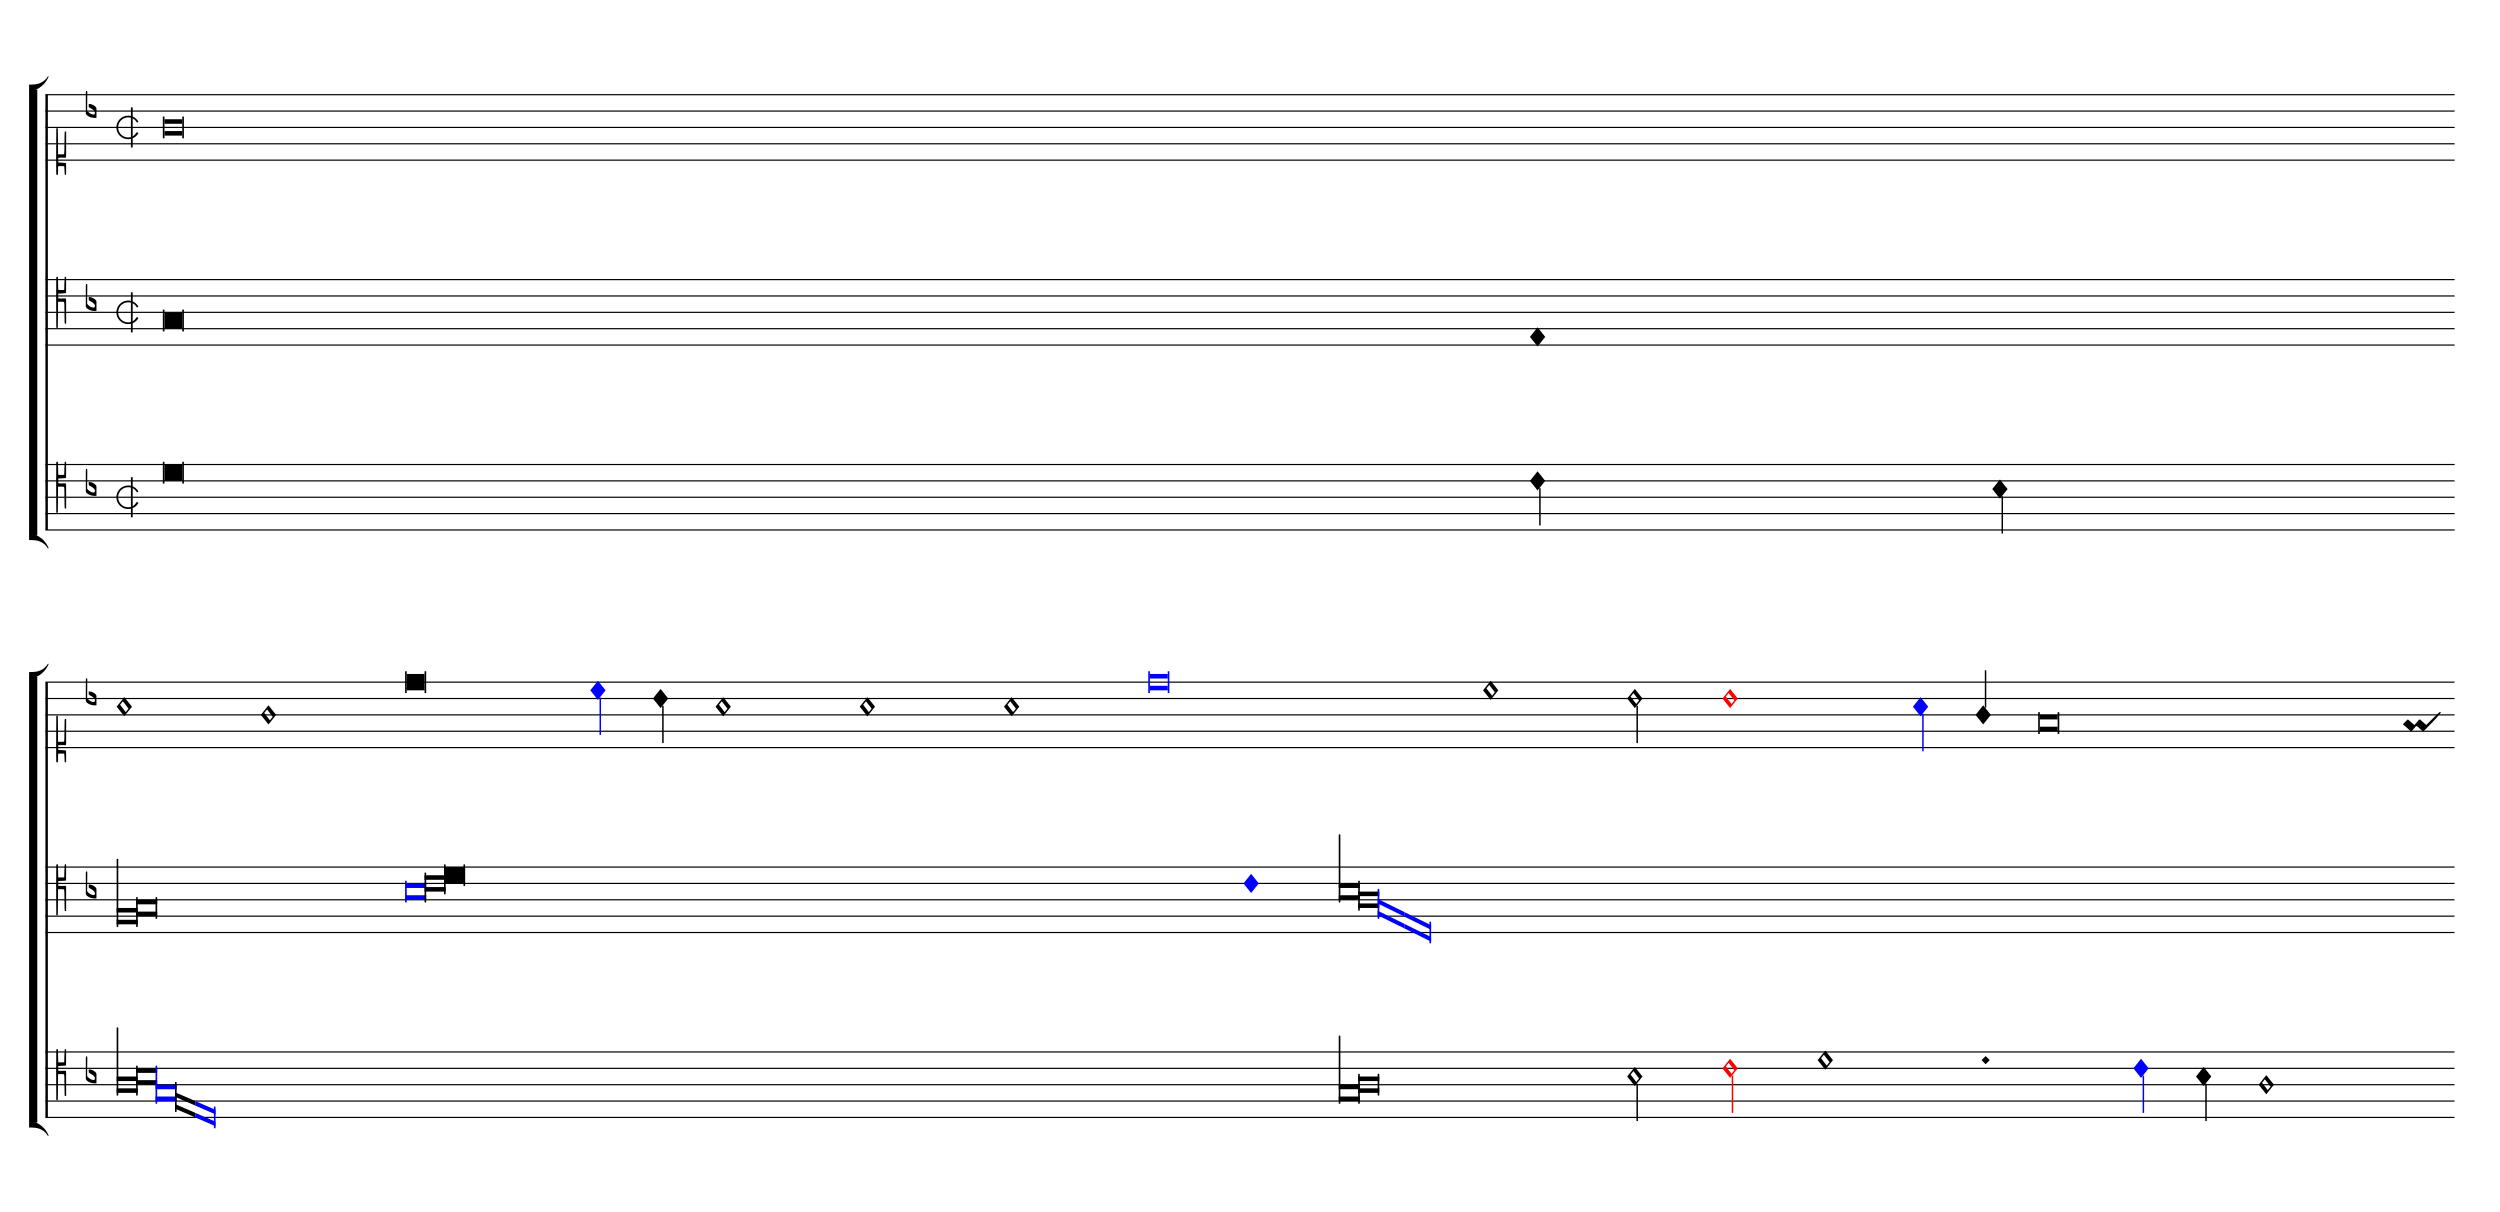 <ns0:svg xmlns="http://www.w3.org/1999/xlink" xmlns:ns0="http://www.w3.org/2000/svg" width="825" height="400" version="1.1" overflow="visible" id="d11s91e8" viewBox="0 0 27500 13330">
   <ns0:desc>Engraved by Verovio 5.1.0[undefined]</ns0:desc>
   <ns0:defs>
      <ns0:symbol id="E925-d11s91e8" viewBox="0 0 1000 1000" overflow="visible">
         <ns0:path transform="scale(0.75,-0.75)" d="M0 408h36v-816h-36v816z" stroke="black" />
      </ns0:symbol>
      <ns0:symbol id="E915-d11s91e8" viewBox="0 0 1000 1000" overflow="visible">
         <ns0:path transform="scale(0.75,-0.75)" d="M421 96c-46 77 -101 108 -181 108c-113 0 -204 -91 -204 -204s91 -204 204 -204c78 0 129 34 177 110l33 -22c-41 -74 -120 -124 -210 -124c-132 0 -240 108 -240 240s108 240 240 240c89 0 163 -45 209 -122z" stroke="black" />
      </ns0:symbol>
      <ns0:symbol id="E90A-d11s91e8" viewBox="0 0 1000 1000" overflow="visible">
         <ns0:path transform="scale(0.75,-0.75)" d="M2 -206c0 55 -1 106 -1 155c0 240 2 404 3 426c0 0 2 17 19 17c15 0 15 -20 15 -20l3 -132l3 -118h70h40s6 -1 9 2s3 7 3 7l2 109l7 138c2 9 6 14 16 14c13 0 13 -20 13 -20v-154l-1 -152s-2 -4 -5 -7s-8 -3 -8 -3l-82 -5l-64 -3v-48v-49l69 -3s26 3 71 3c8 0 9 0 16 -7 c3 -7 3 -11 4 -19c0 -46 1 -226 1 -226v-244s8 -20 -12 -20s-19 20 -19 20l-4 222v27c0 53 0 164 -8 172c-5 5 -24 6 -35 6h-8h-79l-2 -315l-3 -204c0 -10 -9 -17 -17 -17c-7 0 -14 5 -14 17z" stroke="black" />
      </ns0:symbol>
      <ns0:symbol id="E907-d11s91e8" viewBox="0 0 1000 1000" overflow="visible">
         <ns0:path transform="scale(0.75,-0.75)" d="M2 206l2 431c0 12 7 17 14 17c8 0 17 -7 17 -17l3 -204l2 -315h79h8c11 0 30 1 35 6c8 8 8 139 8 192v27l4 222s-1 20 19 20s12 -20 12 -20v-244s-1 -200 -1 -246c-1 -8 -1 -12 -4 -19c-7 -7 -8 -7 -16 -7c-45 0 -71 3 -71 3l-69 -3v-49v-48l64 -3l82 -5s5 0 8 -3 s5 -7 5 -7l1 -62v-154s0 -20 -13 -20c-10 0 -14 5 -16 14l-7 138l-2 19s0 4 -3 7s-9 2 -9 2h-40h-70l-3 -28l-3 -132s0 -20 -15 -20c-17 0 -19 17 -19 17c-1 22 -3 96 -3 336c0 49 1 100 1 155z" stroke="black" />
      </ns0:symbol>
      <ns0:symbol id="EA02-d11s91e8" viewBox="0 0 1000 1000" overflow="visible">
         <ns0:path transform="scale(0.75,-0.75)" d="M98 240c7 0 10 -4 12 -6l106 -93l17 -10l11 6l80 93l18 10h1c5 0 9 -2 12 -6l105 -93c5 -4 10 -8 16 -12c199 199 268 265 284 265c4 0 12 -6 12 -10c0 -16 -93 -126 -337 -369l-6 -7c-9 -7 -16 -10 -20 -10h-1c-3 0 -7 2 -10 6l-105 94c-6 5 -12 7 -19 7 c-4 0 -7 -1 -9 -3l-81 -94c-7 -7 -14 -10 -19 -10h-1c-3 0 -7 2 -10 6v1l-104 93c-6 6 -33 29 -50 39c0 16 98 103 98 103z" stroke="black" />
      </ns0:symbol>
      <ns0:symbol id="E9E0-d11s91e8" viewBox="0 0 1000 1000" overflow="visible">
         <ns0:path transform="scale(0.75,-0.75)" d="M0 -49v426c0 13 2 36 18 36c12 -1 12 -18 12 -39c0 -20 -3 -362 -3 -362c0 -3 2 -9 11 -18c28 -33 74 -65 120 -65c6 0 28 2 28 35c0 37 -44 69 -76 86l-42 24s-9 1 -9 27v35c0 3 1 9 14 9c14 -1 50 -6 83 -26c32 -22 61 -38 61 -71v-185c0 -1 -14 -3 -26 -3h-2 c-20 0 -110 1 -171 60c0 0 -11 8 -18 31z" stroke="black" />
      </ns0:symbol>
      <ns0:symbol id="E93E-d11s91e8" viewBox="0 0 1000 1000" overflow="visible">
         <ns0:path transform="scale(0.75,-0.75)" d="M0 760h30v-760h-30v760z" stroke="black" />
      </ns0:symbol>
      <ns0:symbol id="E93F-d11s91e8" viewBox="0 0 1000 1000" overflow="visible">
         <ns0:path transform="scale(0.75,-0.75)" d="M0 -760v760h30v-760h-30z" stroke="black" />
      </ns0:symbol>
      <ns0:symbol id="E004-d11s91e8" viewBox="0 0 1000 1000" overflow="visible">
         <ns0:path transform="scale(0.75,-0.75)" d="M0 0h53c30 0 59 -1 83 -5c206 -95 258 -264 263 -271c0 -1 -14 -7 -15 -6c-88 154 -251 170 -321 170c-1 0 -63 1 -63 1v111z" stroke="black" />
      </ns0:symbol>
      <ns0:symbol id="E003-d11s91e8" viewBox="0 0 1000 1000" overflow="visible">
         <ns0:path transform="scale(0.75,-0.75)" d="M0 -0v111c0 0 62 1 63 1c70 0 233 16 321 170c1 1 15 -5 15 -6c-5 -7 -57 -176 -263 -271c-24 -4 -53 -5 -83 -5h-53z" stroke="black" />
      </ns0:symbol>
      <ns0:symbol id="E93D-d11s91e8" viewBox="0 0 1000 1000" overflow="visible">
         <ns0:path transform="scale(0.75,-0.75)" d="M156 195l156 -195l-156 -195l-156 195z" stroke="black" />
      </ns0:symbol>
      <ns0:symbol id="E93C-d11s91e8" viewBox="0 0 1000 1000" overflow="visible">
         <ns0:path transform="scale(0.75,-0.75)" d="M156 195l156 -195l-156 -195l-156 195zM127 110l-57 -71l115 -149l57 71z" stroke="black" />
      </ns0:symbol>
   </ns0:defs>
   <ns0:style type="text/css">#d11s91e8 g.page-margin {font-family:Times,serif;} #d11s91e8 g.ending, #d11s91e8 g.fing, #d11s91e8 g.reh, #d11s91e8 g.tempo {font-weight:bold;} #d11s91e8 g.dir, #d11s91e8 g.dynam, #d11s91e8 g.mNum {font-style:italic;} #d11s91e8 g.label {font-weight:normal;} #d11s91e8 path {stroke:currentColor}</ns0:style>
   <ns0:g class="page-margin" transform="translate(500, 500)">
         <ns0:g id="my9ztos" class="mdiv pageMilestone" />
         <ns0:g id="sni1cpt" class="score pageMilestone" />
         <ns0:g id="sx3dz93" class="system">
            <ns0:path d="M13 540 L13 5328" stroke-width="27" stroke="black" />
            <ns0:g id="g1ux9fz7" class="grpSym">
               <ns0:use href="#E003-d11s91e8" x="-180" y="489" height="720" width="720" />
               <ns0:use href="#E004-d11s91e8" x="-180" y="5379" height="720" width="720" />
               <ns0:rect stroke-opacity="1" fill-opacity="1" x="-180" y="483" height="4902" width="90" />
            </ns0:g>
            <ns0:g id="s1" class="section systemMilestone" />
            <ns0:g id="s17dhhfn" class="staff">
               <ns0:path d="M0 540 L26501 540" stroke-width="13" stroke="black" />
               <ns0:path d="M0 720 L26501 720" stroke-width="13" stroke="black" />
               <ns0:path d="M0 900 L26501 900" stroke-width="13" stroke="black" />
               <ns0:path d="M0 1080 L26501 1080" stroke-width="13" stroke="black" />
               <ns0:path d="M0 1260 L26501 1260" stroke-width="13" stroke="black" />
               <ns0:g id="c1hxckv" class="clef">
                  <ns0:use href="#E907-d11s91e8" x="117" y="1260" height="720" width="720" />
               </ns0:g>
               <ns0:g id="k1vk9dq0" class="keySig">
                  <ns0:g id="k1j5q8he" class="keyAccid">
                     <ns0:use href="#E9E0-d11s91e8" x="444" y="720" height="720" width="720" />
                  </ns0:g>
               </ns0:g>
               <ns0:g id="m1qof4bu" class="mensur">
                  <ns0:use href="#E915-d11s91e8" x="780" y="900" height="720" width="720" />
                  <ns0:use href="#E925-d11s91e8" x="940" y="900" height="720" width="720" />
               </ns0:g>
               <ns0:g id="lclmjm7" class="layer">
                  <ns0:g id="n79joon" class="note">
                     <ns0:g class="notehead">
                        <ns0:polygon stroke-opacity="1" fill-opacity="1" points="1309,810 1505,810 1505,860 1309,860" />
                        <ns0:polygon stroke-opacity="1" fill-opacity="1" points="1309,990 1505,990 1505,940 1309,940" />
                        <ns0:rect stroke-opacity="1" fill-opacity="1" x="1291" y="780" height="240" width="18" />
                        <ns0:rect stroke-opacity="1" fill-opacity="1" x="1505" y="780" height="240" width="18" />
                     </ns0:g>
                  </ns0:g>
               </ns0:g>
            </ns0:g>
            <ns0:g id="s12t2e2u" class="staff">
               <ns0:path d="M0 2574 L26501 2574" stroke-width="13" stroke="black" />
               <ns0:path d="M0 2754 L26501 2754" stroke-width="13" stroke="black" />
               <ns0:path d="M0 2934 L26501 2934" stroke-width="13" stroke="black" />
               <ns0:path d="M0 3114 L26501 3114" stroke-width="13" stroke="black" />
               <ns0:path d="M0 3294 L26501 3294" stroke-width="13" stroke="black" />
               <ns0:g id="chacdh3" class="clef">
                  <ns0:use href="#E90A-d11s91e8" x="117" y="2754" height="720" width="720" />
               </ns0:g>
               <ns0:g id="k1et2zzk" class="keySig">
                  <ns0:g id="kp2pmyi" class="keyAccid">
                     <ns0:use href="#E9E0-d11s91e8" x="444" y="2844" height="720" width="720" />
                  </ns0:g>
               </ns0:g>
               <ns0:g id="m1u3nz26" class="mensur">
                  <ns0:use href="#E915-d11s91e8" x="780" y="2934" height="720" width="720" />
                  <ns0:use href="#E925-d11s91e8" x="940" y="2934" height="720" width="720" />
               </ns0:g>
               <ns0:g id="loq9jyz" class="layer">
                  <ns0:g id="n1il0tsr" class="note">
                     <ns0:g class="notehead">
                        <ns0:rect stroke-opacity="1" fill-opacity="1" x="1309" y="2934" height="180" width="196" />
                        <ns0:rect stroke-opacity="1" fill-opacity="1" x="1291" y="2904" height="240" width="18" />
                        <ns0:rect stroke-opacity="1" fill-opacity="1" x="1505" y="2904" height="240" width="18" />
                     </ns0:g>
                  </ns0:g>
                  <ns0:g id="n16gz8hz" class="note">
                     <ns0:g class="notehead">
                        <ns0:use href="#E93D-d11s91e8" x="16329" y="3204" height="720" width="720" />
                     </ns0:g>
                  </ns0:g>
               </ns0:g>
            </ns0:g>
            <ns0:g id="s3tmrfg" class="staff">
               <ns0:path d="M0 4608 L26501 4608" stroke-width="13" stroke="black" />
               <ns0:path d="M0 4788 L26501 4788" stroke-width="13" stroke="black" />
               <ns0:path d="M0 4968 L26501 4968" stroke-width="13" stroke="black" />
               <ns0:path d="M0 5148 L26501 5148" stroke-width="13" stroke="black" />
               <ns0:path d="M0 5328 L26501 5328" stroke-width="13" stroke="black" />
               <ns0:g id="cymll93" class="clef">
                  <ns0:use href="#E90A-d11s91e8" x="117" y="4788" height="720" width="720" />
               </ns0:g>
               <ns0:g id="kn8cuu8" class="keySig">
                  <ns0:g id="k9urb1l" class="keyAccid">
                     <ns0:use href="#E9E0-d11s91e8" x="444" y="4878" height="720" width="720" />
                  </ns0:g>
               </ns0:g>
               <ns0:g id="mxmg4uj" class="mensur">
                  <ns0:use href="#E915-d11s91e8" x="780" y="4968" height="720" width="720" />
                  <ns0:use href="#E925-d11s91e8" x="940" y="4968" height="720" width="720" />
               </ns0:g>
               <ns0:g id="l1p7jbxy" class="layer">
                  <ns0:g id="nmc1las" class="note">
                     <ns0:g class="notehead">
                        <ns0:rect stroke-opacity="1" fill-opacity="1" x="1309" y="4608" height="180" width="196" />
                        <ns0:rect stroke-opacity="1" fill-opacity="1" x="1291" y="4578" height="240" width="18" />
                        <ns0:rect stroke-opacity="1" fill-opacity="1" x="1505" y="4578" height="240" width="18" />
                     </ns0:g>
                  </ns0:g>
                  <ns0:g id="n1w0ga5u" class="note">
                     <ns0:g class="notehead">
                        <ns0:use href="#E93D-d11s91e8" x="16329" y="4788" height="720" width="720" />
                     </ns0:g>
                     <ns0:g id="sghp7wy" class="stem">
                        <ns0:use href="#E93F-d11s91e8" x="16431" y="4868" height="720" width="720" />
                     </ns0:g>
                  </ns0:g>
                  <ns0:g id="nk5npvl" class="note">
                     <ns0:g class="notehead">
                        <ns0:use href="#E93D-d11s91e8" x="21415" y="4878" height="720" width="720" />
                     </ns0:g>
                     <ns0:g id="s5ih01g" class="stem">
                        <ns0:use href="#E93F-d11s91e8" x="21517" y="4958" height="720" width="720" />
                     </ns0:g>
                  </ns0:g>
               </ns0:g>
            </ns0:g>
         </ns0:g>
         <ns0:g id="sm1fzok" class="system">
            <ns0:path d="M13 7002 L13 11790" stroke-width="27" stroke="black" />
            <ns0:g id="g1mf1f2i" class="grpSym">
               <ns0:use href="#E003-d11s91e8" x="-180" y="6951" height="720" width="720" />
               <ns0:use href="#E004-d11s91e8" x="-180" y="11841" height="720" width="720" />
               <ns0:rect stroke-opacity="1" fill-opacity="1" x="-180" y="6945" height="4902" width="90" />
            </ns0:g>
            <ns0:g id="s1v6xgck" class="staff">
               <ns0:path d="M0 7002 L26500 7002" stroke-width="13" stroke="black" />
               <ns0:path d="M0 7182 L26500 7182" stroke-width="13" stroke="black" />
               <ns0:path d="M0 7362 L26500 7362" stroke-width="13" stroke="black" />
               <ns0:path d="M0 7542 L26500 7542" stroke-width="13" stroke="black" />
               <ns0:path d="M0 7722 L26500 7722" stroke-width="13" stroke="black" />
               <ns0:g id="cy0gpjr" class="clef">
                  <ns0:use href="#E907-d11s91e8" x="117" y="7722" height="720" width="720" />
               </ns0:g>
               <ns0:g id="k1d72a4m" class="keySig">
                  <ns0:g id="k1n9n08d" class="keyAccid">
                     <ns0:use href="#E9E0-d11s91e8" x="444" y="7182" height="720" width="720" />
                  </ns0:g>
               </ns0:g>
               <ns0:g id="lqrsbur" class="layer">
                  <ns0:g id="nwk00uv" class="note">
                     <ns0:g class="notehead">
                        <ns0:use href="#E93C-d11s91e8" x="783" y="7272" height="720" width="720" />
                     </ns0:g>
                  </ns0:g>
                  <ns0:g id="nmkkqho" class="note">
                     <ns0:g class="notehead">
                        <ns0:use href="#E93C-d11s91e8" x="2369" y="7362" height="720" width="720" />
                     </ns0:g>
                  </ns0:g>
                  <ns0:g id="n35cjfp" class="note">
                     <ns0:g class="notehead">
                        <ns0:rect stroke-opacity="1" fill-opacity="1" x="3974" y="6912" height="180" width="196" />
                        <ns0:rect stroke-opacity="1" fill-opacity="1" x="3956" y="6882" height="240" width="18" />
                        <ns0:rect stroke-opacity="1" fill-opacity="1" x="4170" y="6882" height="240" width="18" />
                     </ns0:g>
                  </ns0:g>
                  <ns0:g id="n1if1hi2" class="note" color="blue" fill="blue">
                     <ns0:g class="notehead">
                        <ns0:use href="#E93D-d11s91e8" x="5993" y="7092" height="720" width="720" />
                     </ns0:g>
                     <ns0:g id="s47r97s" class="stem">
                        <ns0:use href="#E93F-d11s91e8" x="6095" y="7172" height="720" width="720" />
                     </ns0:g>
                  </ns0:g>
                  <ns0:g id="n1phr2xz" class="note">
                     <ns0:g class="notehead">
                        <ns0:use href="#E93D-d11s91e8" x="6682" y="7182" height="720" width="720" />
                     </ns0:g>
                     <ns0:g id="s5g5sky" class="stem">
                        <ns0:use href="#E93F-d11s91e8" x="6784" y="7262" height="720" width="720" />
                     </ns0:g>
                  </ns0:g>
                  <ns0:g id="n1afzm00" class="note">
                     <ns0:g class="notehead">
                        <ns0:use href="#E93C-d11s91e8" x="7371" y="7272" height="720" width="720" />
                     </ns0:g>
                  </ns0:g>
                  <ns0:g id="n1fftoqi" class="note">
                     <ns0:g class="notehead">
                        <ns0:use href="#E93C-d11s91e8" x="8957" y="7272" height="720" width="720" />
                     </ns0:g>
                  </ns0:g>
                  <ns0:g id="n3qwzs0" class="note">
                     <ns0:g class="notehead">
                        <ns0:use href="#E93C-d11s91e8" x="10544" y="7272" height="720" width="720" />
                     </ns0:g>
                  </ns0:g>
                  <ns0:g id="n19h1xtu" class="note" color="blue" fill="blue">
                     <ns0:g class="notehead">
                        <ns0:polygon stroke-opacity="1" fill-opacity="1" points="12149,6912 12345,6912 12345,6962 12149,6962" />
                        <ns0:polygon stroke-opacity="1" fill-opacity="1" points="12149,7092 12345,7092 12345,7042 12149,7042" />
                        <ns0:rect stroke-opacity="1" fill-opacity="1" x="12131" y="6882" height="240" width="18" />
                        <ns0:rect stroke-opacity="1" fill-opacity="1" x="12345" y="6882" height="240" width="18" />
                     </ns0:g>
                  </ns0:g>
                  <ns0:g id="nnnoipx" class="note">
                     <ns0:g class="notehead">
                        <ns0:use href="#E93C-d11s91e8" x="15813" y="7092" height="720" width="720" />
                     </ns0:g>
                  </ns0:g>
                  <ns0:g id="n8pdv57" class="note">
                     <ns0:g class="notehead">
                        <ns0:use href="#E93C-d11s91e8" x="17399" y="7182" height="720" width="720" />
                     </ns0:g>
                     <ns0:g id="s1p397hd" class="stem">
                        <ns0:use href="#E93F-d11s91e8" x="17501" y="7262" height="720" width="720" />
                     </ns0:g>
                  </ns0:g>
                  <ns0:g id="n1dz84yb" class="note" color="red" fill="red">
                     <ns0:g class="notehead">
                        <ns0:use href="#E93C-d11s91e8" x="18447" y="7182" height="720" width="720" />
                     </ns0:g>
                  </ns0:g>
                  <ns0:g id="n498fc1" class="note" color="blue" fill="blue">
                     <ns0:g class="notehead">
                        <ns0:use href="#E93D-d11s91e8" x="20542" y="7272" height="720" width="720" />
                     </ns0:g>
                     <ns0:g id="sd2yur8" class="stem">
                        <ns0:use href="#E93F-d11s91e8" x="20644" y="7352" height="720" width="720" />
                     </ns0:g>
                  </ns0:g>
                  <ns0:g id="n123hmzg" class="note">
                     <ns0:g class="notehead">
                        <ns0:use href="#E93D-d11s91e8" x="21231" y="7362" height="720" width="720" />
                     </ns0:g>
                     <ns0:g id="suarxv0" class="stem">
                        <ns0:use href="#E93E-d11s91e8" x="21333" y="7282" height="720" width="720" />
                     </ns0:g>
                  </ns0:g>
                  <ns0:g id="n1xez2e4" class="note">
                     <ns0:g class="notehead">
                        <ns0:polygon stroke-opacity="1" fill-opacity="1" points="21938,7362 22134,7362 22134,7412 21938,7412" />
                        <ns0:polygon stroke-opacity="1" fill-opacity="1" points="21938,7542 22134,7542 22134,7492 21938,7492" />
                        <ns0:rect stroke-opacity="1" fill-opacity="1" x="21920" y="7332" height="240" width="18" />
                        <ns0:rect stroke-opacity="1" fill-opacity="1" x="22134" y="7332" height="240" width="18" />
                     </ns0:g>
                  </ns0:g>
                  <ns0:g id="cx3jo38" class="custos">
                     <ns0:use href="#EA02-d11s91e8" x="25932" y="7542" height="720" width="720" />
                  </ns0:g>
               </ns0:g>
            </ns0:g>
            <ns0:g id="s64w245" class="staff">
               <ns0:path d="M0 9036 L26500 9036" stroke-width="13" stroke="black" />
               <ns0:path d="M0 9216 L26500 9216" stroke-width="13" stroke="black" />
               <ns0:path d="M0 9396 L26500 9396" stroke-width="13" stroke="black" />
               <ns0:path d="M0 9576 L26500 9576" stroke-width="13" stroke="black" />
               <ns0:path d="M0 9756 L26500 9756" stroke-width="13" stroke="black" />
               <ns0:g id="caw1hmo" class="clef">
                  <ns0:use href="#E90A-d11s91e8" x="117" y="9216" height="720" width="720" />
               </ns0:g>
               <ns0:g id="k1rob499" class="keySig">
                  <ns0:g id="krep4sm" class="keyAccid">
                     <ns0:use href="#E9E0-d11s91e8" x="444" y="9306" height="720" width="720" />
                  </ns0:g>
               </ns0:g>
               <ns0:g id="lc91mbx" class="layer">
                  <ns0:g id="l3ec3er" class="ligature">
                     <ns0:g id="n7udnn" class="note">
                        <ns0:polygon stroke-opacity="1" fill-opacity="1" points="783,9486 1015,9486 1015,9536 783,9536" />
                        <ns0:polygon stroke-opacity="1" fill-opacity="1" points="783,9666 1015,9666 1015,9616 783,9616" />
                        <ns0:rect stroke-opacity="1" fill-opacity="1" x="783" y="8946" height="750" width="18" rx="6" />
                     </ns0:g>
                     <ns0:g id="n1pbm9zd" class="note">
                        <ns0:polygon stroke-opacity="1" fill-opacity="1" points="997,9396 1229,9396 1229,9446 997,9446" />
                        <ns0:polygon stroke-opacity="1" fill-opacity="1" points="997,9576 1229,9576 1229,9526 997,9526" />
                        <ns0:rect stroke-opacity="1" fill-opacity="1" x="997" y="9366" height="330" width="18" rx="6" />
                        <ns0:rect stroke-opacity="1" fill-opacity="1" x="1211" y="9366" height="240" width="18" rx="6" />
                     </ns0:g>
                  </ns0:g>
                  <ns0:g id="l6brgll" class="ligature">
                     <ns0:g id="nmjntvs" class="note" color="blue" fill="blue">
                        <ns0:polygon stroke-opacity="1" fill-opacity="1" points="3956,9216 4188,9216 4188,9266 3956,9266" />
                        <ns0:polygon stroke-opacity="1" fill-opacity="1" points="3956,9396 4188,9396 4188,9346 3956,9346" />
                        <ns0:rect stroke-opacity="1" fill-opacity="1" x="3956" y="9186" height="240" width="18" rx="6" />
                     </ns0:g>
                     <ns0:g id="n2tcpwo" class="note">
                        <ns0:polygon stroke-opacity="1" fill-opacity="1" points="4170,9126 4402,9126 4402,9176 4170,9176" />
                        <ns0:polygon stroke-opacity="1" fill-opacity="1" points="4170,9306 4402,9306 4402,9256 4170,9256" />
                        <ns0:rect stroke-opacity="1" fill-opacity="1" x="4170" y="9096" height="330" width="18" rx="6" />
                     </ns0:g>
                     <ns0:g id="nymwvr4" class="note">
                        <ns0:polygon stroke-opacity="1" fill-opacity="1" points="4384,9036 4616,9036 4616,9216 4384,9216" />
                        <ns0:rect stroke-opacity="1" fill-opacity="1" x="4384" y="9006" height="330" width="18" rx="6" />
                        <ns0:rect stroke-opacity="1" fill-opacity="1" x="4598" y="9006" height="240" width="18" rx="6" />
                     </ns0:g>
                  </ns0:g>
                  <ns0:g id="n1mgkqrn" class="note" color="blue" fill="blue">
                     <ns0:g class="notehead">
                        <ns0:use href="#E93D-d11s91e8" x="13178" y="9216" height="720" width="720" />
                     </ns0:g>
                  </ns0:g>
                  <ns0:g id="l1vi1dpk" class="ligature">
                     <ns0:g id="nydhfpc" class="note">
                        <ns0:polygon stroke-opacity="1" fill-opacity="1" points="14226,9216 14458,9216 14458,9266 14226,9266" />
                        <ns0:polygon stroke-opacity="1" fill-opacity="1" points="14226,9396 14458,9396 14458,9346 14226,9346" />
                        <ns0:rect stroke-opacity="1" fill-opacity="1" x="14226" y="8676" height="750" width="18" rx="6" />
                     </ns0:g>
                     <ns0:g id="nlze1dg" class="note">
                        <ns0:polygon stroke-opacity="1" fill-opacity="1" points="14440,9306 14672,9306 14672,9356 14440,9356" />
                        <ns0:polygon stroke-opacity="1" fill-opacity="1" points="14440,9486 14672,9486 14672,9436 14440,9436" />
                        <ns0:rect stroke-opacity="1" fill-opacity="1" x="14440" y="9186" height="330" width="18" rx="6" />
                     </ns0:g>
                     <ns0:g id="n1pilu0p" class="note" color="blue" fill="blue">
                        <ns0:polygon stroke-opacity="1" fill-opacity="1" points="14654,9386 14949,9531 14949,9581 14654,9436" />
                        <ns0:polygon stroke-opacity="1" fill-opacity="1" points="14654,9566 14949,9711 14949,9661 14654,9516" />
                        <ns0:rect stroke-opacity="1" fill-opacity="1" x="14654" y="9276" height="330" width="18" rx="6" />
                     </ns0:g>
                     <ns0:g id="n1462htg" class="note" color="blue" fill="blue">
                        <ns0:polygon stroke-opacity="1" fill-opacity="1" points="14948,9531 15242,9676 15242,9726 14948,9581" />
                        <ns0:polygon stroke-opacity="1" fill-opacity="1" points="14948,9711 15242,9856 15242,9806 14948,9661" />
                        <ns0:rect stroke-opacity="1" fill-opacity="1" x="15224" y="9636" height="240" width="18" rx="6" />
                     </ns0:g>
                  </ns0:g>
               </ns0:g>
            </ns0:g>
            <ns0:g id="sxkp4lf" class="staff">
               <ns0:path d="M0 11070 L26500 11070" stroke-width="13" stroke="black" />
               <ns0:path d="M0 11250 L26500 11250" stroke-width="13" stroke="black" />
               <ns0:path d="M0 11430 L26500 11430" stroke-width="13" stroke="black" />
               <ns0:path d="M0 11610 L26500 11610" stroke-width="13" stroke="black" />
               <ns0:path d="M0 11790 L26500 11790" stroke-width="13" stroke="black" />
               <ns0:g id="c65j6c4" class="clef">
                  <ns0:use href="#E90A-d11s91e8" x="117" y="11250" height="720" width="720" />
               </ns0:g>
               <ns0:g id="k3bdggb" class="keySig">
                  <ns0:g id="khq3a5a" class="keyAccid">
                     <ns0:use href="#E9E0-d11s91e8" x="444" y="11340" height="720" width="720" />
                  </ns0:g>
               </ns0:g>
               <ns0:g id="lqvnvyb" class="layer">
                  <ns0:g id="l1y2laah" class="ligature">
                     <ns0:g id="ntoq9bp" class="note">
                        <ns0:polygon stroke-opacity="1" fill-opacity="1" points="783,11340 1015,11340 1015,11390 783,11390" />
                        <ns0:polygon stroke-opacity="1" fill-opacity="1" points="783,11520 1015,11520 1015,11470 783,11470" />
                        <ns0:rect stroke-opacity="1" fill-opacity="1" x="783" y="10800" height="750" width="18" rx="6" />
                     </ns0:g>
                     <ns0:g id="n5h465j" class="note">
                        <ns0:polygon stroke-opacity="1" fill-opacity="1" points="997,11250 1229,11250 1229,11300 997,11300" />
                        <ns0:polygon stroke-opacity="1" fill-opacity="1" points="997,11430 1229,11430 1229,11380 997,11380" />
                        <ns0:rect stroke-opacity="1" fill-opacity="1" x="997" y="11220" height="330" width="18" rx="6" />
                     </ns0:g>
                     <ns0:g id="n3dhesn" class="note" color="blue" fill="blue">
                        <ns0:polygon stroke-opacity="1" fill-opacity="1" points="1211,11430 1443,11430 1443,11480 1211,11480" />
                        <ns0:polygon stroke-opacity="1" fill-opacity="1" points="1211,11610 1443,11610 1443,11560 1211,11560" />
                        <ns0:rect stroke-opacity="1" fill-opacity="1" x="1211" y="11220" height="420" width="18" rx="6" />
                     </ns0:g>
                     <ns0:g id="n6d42x2" class="note">
                        <ns0:polygon stroke-opacity="1" fill-opacity="1" points="1425,11513 1649,11610 1649,11660 1425,11563" />
                        <ns0:polygon stroke-opacity="1" fill-opacity="1" points="1425,11693 1649,11790 1649,11740 1425,11643" />
                        <ns0:rect stroke-opacity="1" fill-opacity="1" x="1425" y="11400" height="330" width="18" rx="6" />
                     </ns0:g>
                     <ns0:g id="n16uzcu9" class="note" color="blue" fill="blue">
                        <ns0:polygon stroke-opacity="1" fill-opacity="1" points="1648,11610 1871,11707 1871,11757 1648,11660" />
                        <ns0:polygon stroke-opacity="1" fill-opacity="1" points="1648,11790 1871,11887 1871,11837 1648,11740" />
                        <ns0:rect stroke-opacity="1" fill-opacity="1" x="1853" y="11670" height="240" width="18" rx="6" />
                     </ns0:g>
                  </ns0:g>
                  <ns0:g id="l1cgi29f" class="ligature">
                     <ns0:g id="n1tkrs8g" class="note">
                        <ns0:polygon stroke-opacity="1" fill-opacity="1" points="14226,11430 14458,11430 14458,11480 14226,11480" />
                        <ns0:polygon stroke-opacity="1" fill-opacity="1" points="14226,11610 14458,11610 14458,11560 14226,11560" />
                        <ns0:rect stroke-opacity="1" fill-opacity="1" x="14226" y="10890" height="750" width="18" rx="6" />
                     </ns0:g>
                     <ns0:g id="nqcyxix" class="note">
                        <ns0:polygon stroke-opacity="1" fill-opacity="1" points="14440,11340 14672,11340 14672,11390 14440,11390" />
                        <ns0:polygon stroke-opacity="1" fill-opacity="1" points="14440,11520 14672,11520 14672,11470 14440,11470" />
                        <ns0:rect stroke-opacity="1" fill-opacity="1" x="14440" y="11310" height="330" width="18" rx="6" />
                        <ns0:rect stroke-opacity="1" fill-opacity="1" x="14654" y="11310" height="240" width="18" rx="6" />
                     </ns0:g>
                  </ns0:g>
                  <ns0:g id="n1qzn497" class="note">
                     <ns0:g class="notehead">
                        <ns0:use href="#E93C-d11s91e8" x="17399" y="11340" height="720" width="720" />
                     </ns0:g>
                     <ns0:g id="s1ufr4u8" class="stem">
                        <ns0:use href="#E93F-d11s91e8" x="17501" y="11420" height="720" width="720" />
                     </ns0:g>
                  </ns0:g>
                  <ns0:g id="n143jyxx" class="note" color="red" fill="red">
                     <ns0:g class="notehead">
                        <ns0:use href="#E93C-d11s91e8" x="18447" y="11250" height="720" width="720" />
                     </ns0:g>
                     <ns0:g id="sllou04" class="stem">
                        <ns0:use href="#E93F-d11s91e8" x="18549" y="11330" height="720" width="720" />
                     </ns0:g>
                  </ns0:g>
                  <ns0:g id="n19wo7sl" class="note">
                     <ns0:g class="notehead">
                        <ns0:use href="#E93C-d11s91e8" x="19494" y="11160" height="720" width="720" />
                     </ns0:g>
                  </ns0:g>
                  <ns0:g id="d10c1dud" class="dot">
                     <ns0:polygon stroke-opacity="1" fill-opacity="1" points="21297,11160 21342,11115 21387,11160 21342,11205" />
                  </ns0:g>
                  <ns0:g id="n10wbw9w" class="note" color="blue" fill="blue">
                     <ns0:g class="notehead">
                        <ns0:use href="#E93D-d11s91e8" x="22967" y="11250" height="720" width="720" />
                     </ns0:g>
                     <ns0:g id="s1xw73hd" class="stem">
                        <ns0:use href="#E93F-d11s91e8" x="23069" y="11330" height="720" width="720" />
                     </ns0:g>
                  </ns0:g>
                  <ns0:g id="n1ph6tyq" class="note">
                     <ns0:g class="notehead">
                        <ns0:use href="#E93D-d11s91e8" x="23656" y="11340" height="720" width="720" />
                     </ns0:g>
                     <ns0:g id="s1cg8wrq" class="stem">
                        <ns0:use href="#E93F-d11s91e8" x="23758" y="11420" height="720" width="720" />
                     </ns0:g>
                  </ns0:g>
                  <ns0:g id="nqo2xtj" class="note">
                     <ns0:g class="notehead">
                        <ns0:use href="#E93C-d11s91e8" x="24345" y="11430" height="720" width="720" />
                     </ns0:g>
                  </ns0:g>
               </ns0:g>
            </ns0:g>
         </ns0:g>
      </ns0:g>
   </ns0:svg>